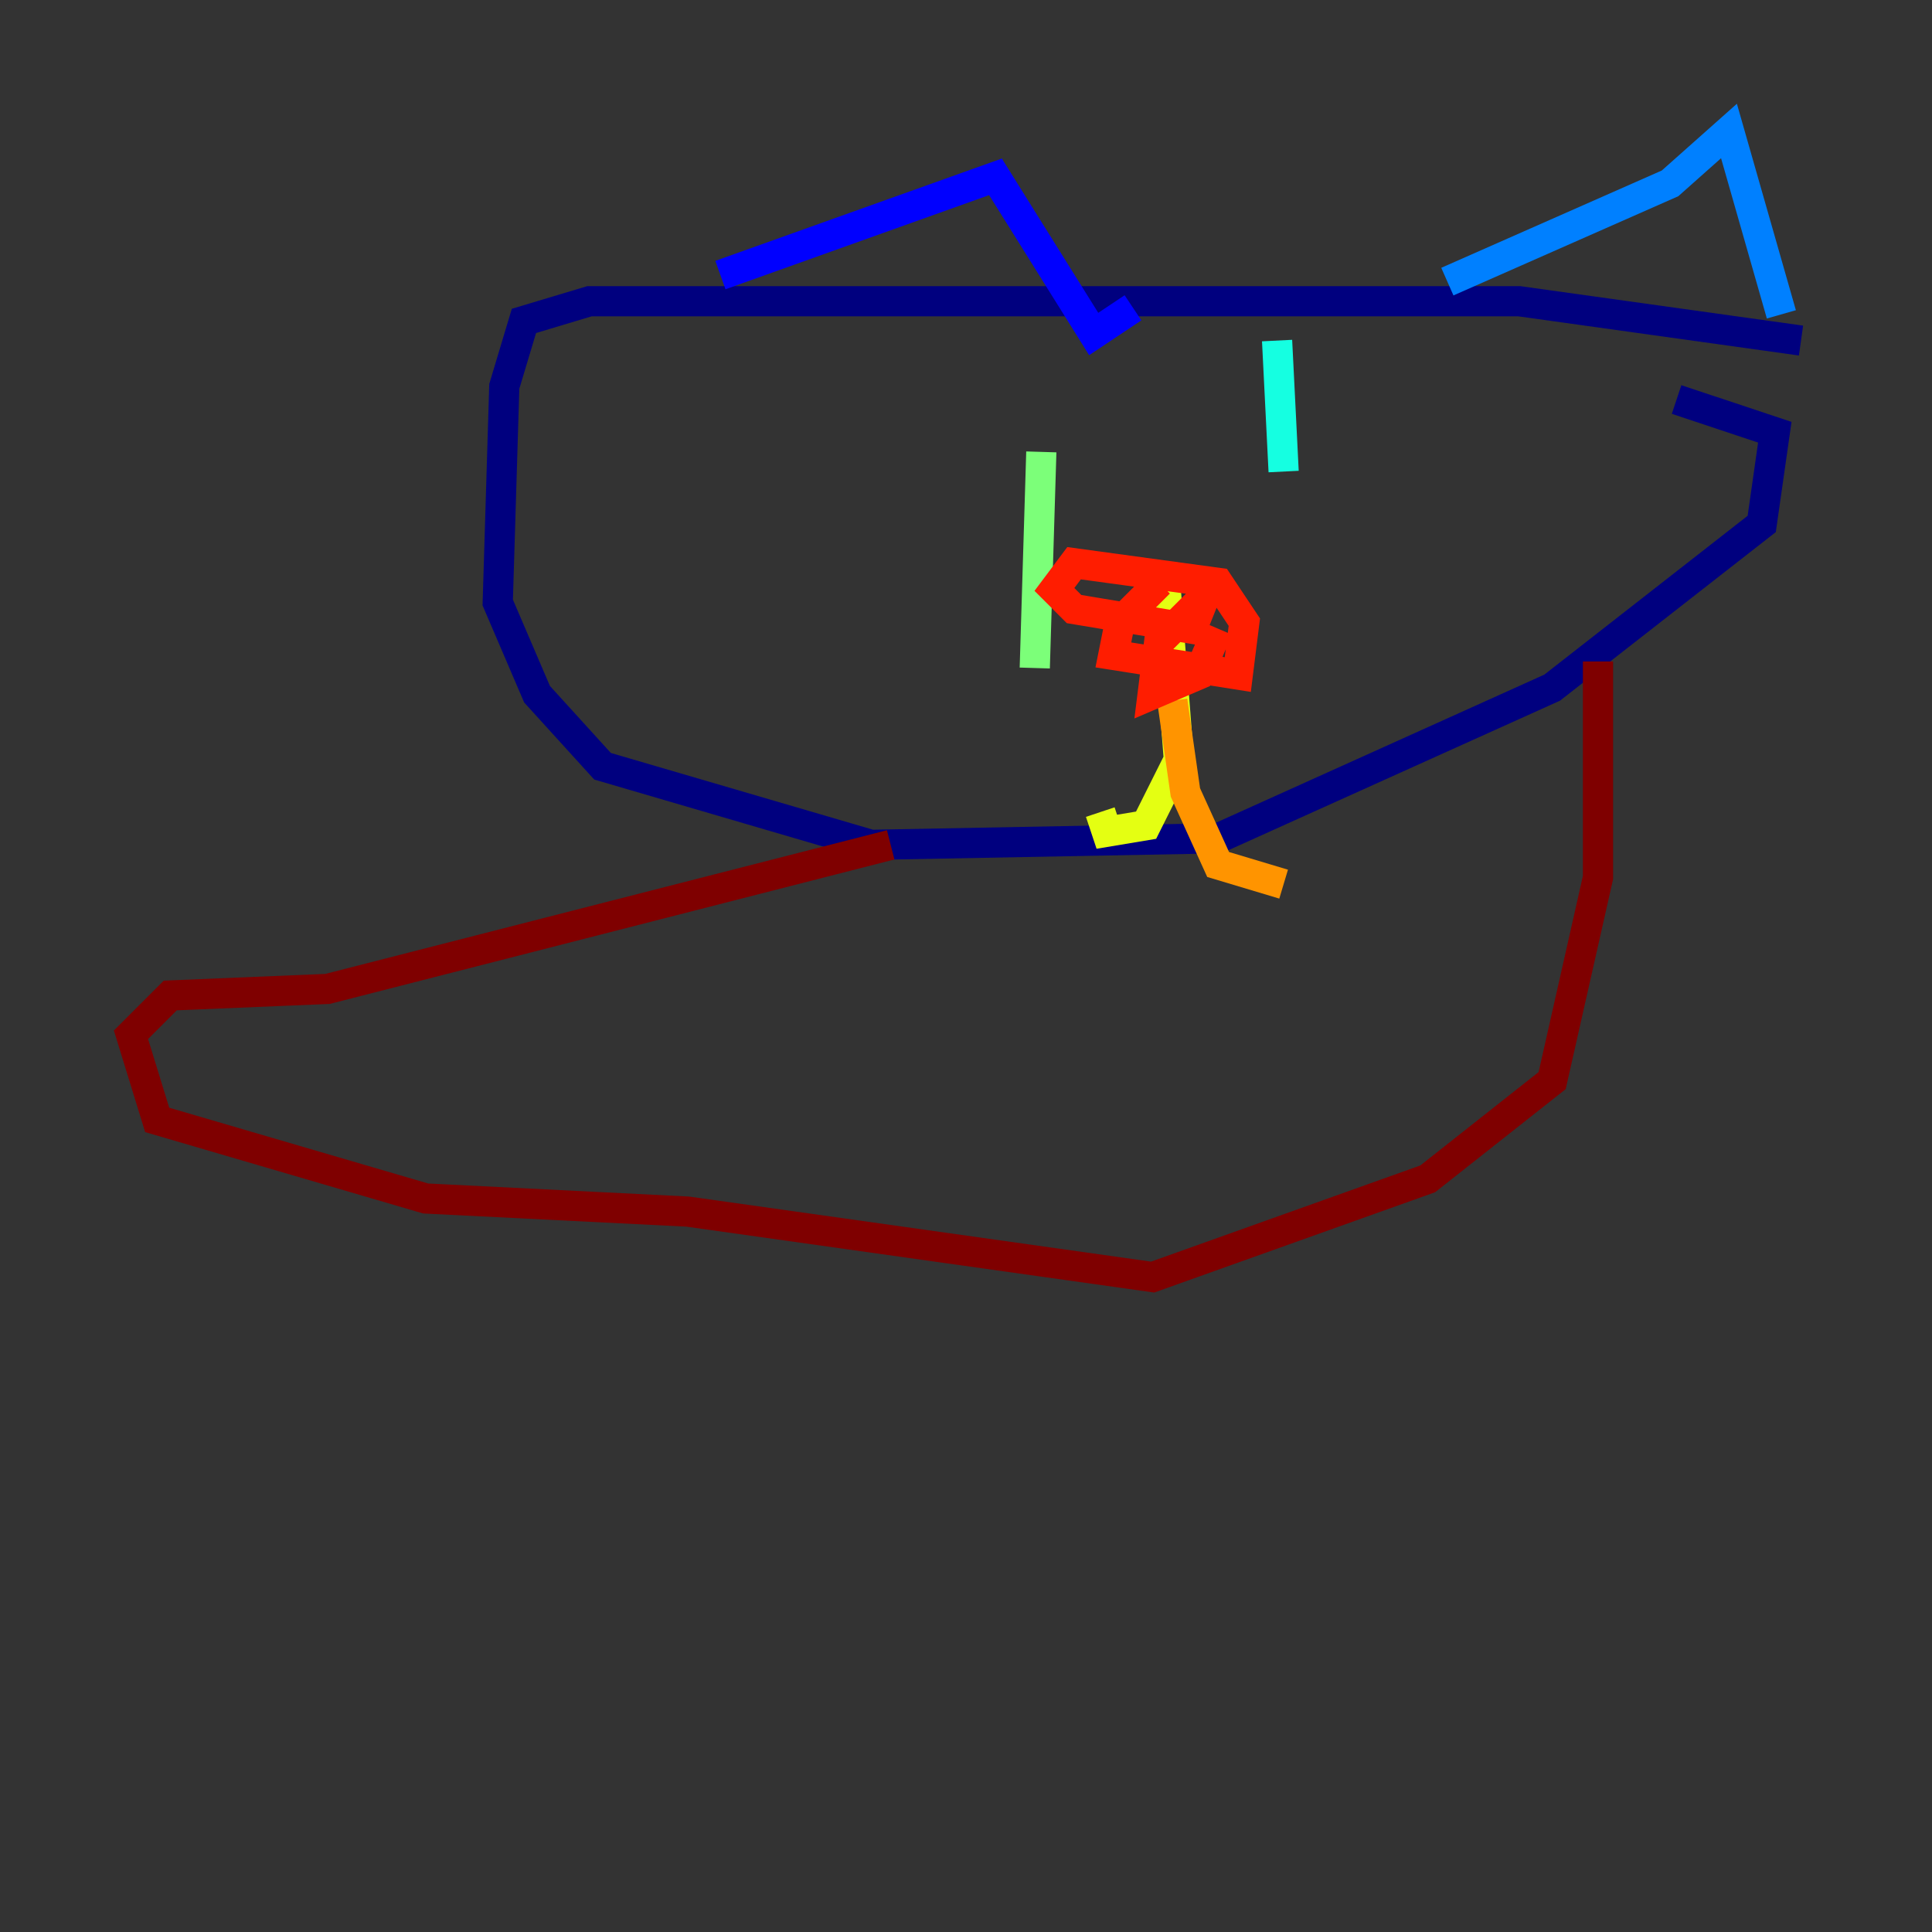 <?xml version="1.0" encoding="utf-8" ?>
<svg baseProfile="tiny" height="128" version="1.2" viewBox="0,0,128,128" width="128" xmlns="http://www.w3.org/2000/svg" xmlns:ev="http://www.w3.org/2001/xml-events" xmlns:xlink="http://www.w3.org/1999/xlink"><rect x="0" y="0" width="128" height="128" fill="#333333" stroke="none"/><defs /><polyline fill="none" points="119.322,22.563 100.664,19.959 39.051,19.959 34.712,21.261 33.41,25.6 32.976,39.919 35.58,45.993 39.919,50.766 57.709,55.973 80.705,55.539 102.834,45.559 116.719,34.712 117.586,28.637 111.078,26.468" stroke="#00007f" stroke-width="2" /><polyline fill="none" points="47.729,18.224 65.953,11.715 72.461,22.129 75.064,20.393" stroke="#0000ff" stroke-width="2" /><polyline fill="none" points="95.891,18.658 110.644,12.149 114.549,8.678 118.02,20.827" stroke="#0080ff" stroke-width="2" /><polyline fill="none" points="84.61,22.563 85.044,31.241" stroke="#15ffe1" stroke-width="2" /><polyline fill="none" points="68.99,29.939 68.556,44.258" stroke="#7cff79" stroke-width="2" /><polyline fill="none" points="77.234,39.051 78.102,50.332 75.932,54.671 73.329,55.105 72.895,53.803" stroke="#e4ff12" stroke-width="2" /><polyline fill="none" points="77.668,46.427 78.536,52.502 80.705,57.275 85.044,58.576" stroke="#ff9400" stroke-width="2" /><polyline fill="none" points="76.8,38.617 74.197,41.22 73.763,43.39 82.007,44.691 82.441,41.22 80.705,38.617 71.159,37.315 69.858,39.051 71.159,40.352 78.969,41.654 79.837,39.485 76.8,42.522 76.366,45.993 79.403,44.691 80.705,41.654" stroke="#ff1d00" stroke-width="2" /><polyline fill="none" points="59.01,55.973 21.695,65.519 11.281,65.953 8.678,68.556 10.414,74.197 28.203,79.403 45.559,80.271 76.366,84.61 94.59,78.102 102.834,71.593 105.871,58.142 105.871,43.824" stroke="#7f0000" stroke-width="2" /></svg>
